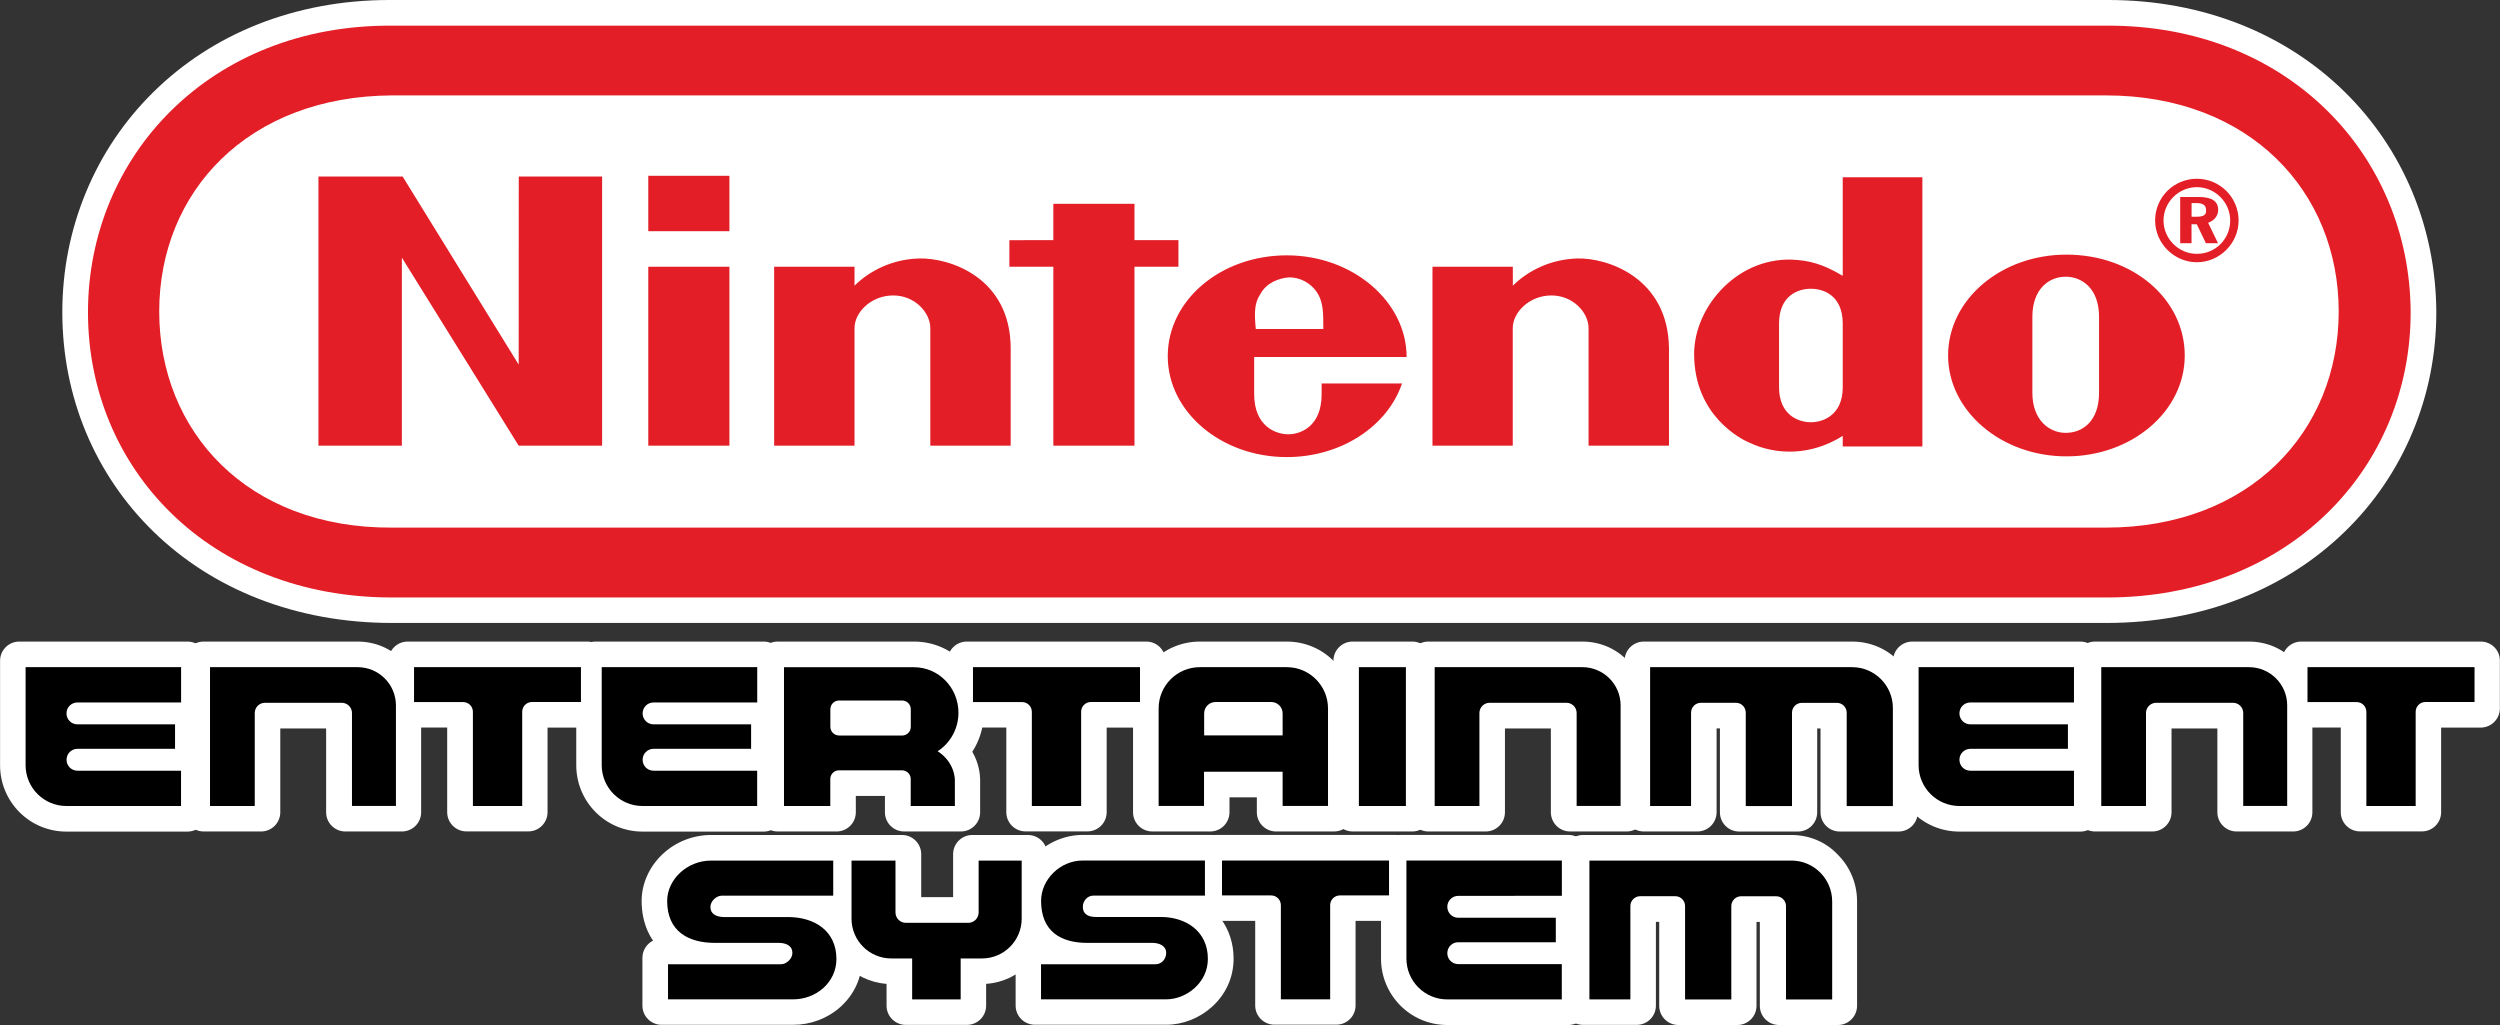 <?xml version="1.0" encoding="utf-8"?>
<!-- Generator: Adobe Illustrator 26.3.1, SVG Export Plug-In . SVG Version: 6.00 Build 0)  -->
<svg version="1.1" id="Layer_1" xmlns="http://www.w3.org/2000/svg" xmlns:xlink="http://www.w3.org/1999/xlink" x="0px" y="0px"
	 viewBox="0 0 3839 1574" style="enable-background:new 0 0 3839 1574;" xml:space="preserve">
<rect x="0" y="0" width="3839" height="1574" fill="#333333" stroke="none"/>
<style type="text/css">
	.st0{fill:#FFFFFF;}
	.st1{fill:#E31E26;}
</style>
<g>
	<g>
		<g>
			<path class="st0" d="M602,941.9c-71.3,0-138.7-12.2-200.3-36.4c-59.3-23.2-111.6-56.7-155.6-99.6
				c-87.4-85.1-135.6-201-135.6-326.4c0-62.3,11.9-122.5,35.3-179c23.2-55.9,56.8-105.7,99.8-148.2C289.4,109,341.4,75.1,400,51.7
				c61.3-24.5,128-36.9,198.4-36.9h2639c70.4,0,137.2,12.3,198.4,36.7c58.5,23.3,110.5,57.1,154.6,100.3
				c43,42.3,76.7,92.1,100.2,148.1c23.6,56.4,35.7,116.8,36,179.6c0,62.6-12,122.8-35.6,179.2c-23.3,55.6-57.2,105.2-100.5,147.4
				c-44.1,42.9-96.5,76.4-155.6,99.6c-61.6,24.1-128.9,36.4-199.8,36.4H602z"/>
			<path class="st0" d="M3237.3,29.5c68.6,0,133.5,12,193,35.6c56.8,22.6,107.1,55.3,149.7,97.1c41.6,41,74.2,89.2,96.9,143.3
				c22.8,54.6,34.6,113.2,34.9,174c0,60.7-11.6,118.9-34.5,173.4c-22.5,53.8-55.2,101.7-97.2,142.5c-42.7,41.6-93.3,73.9-150.6,96.4
				c-59.9,23.4-125.2,35.3-194.5,35.3H602c-69.5,0-135.1-11.9-195-35.3c-57.3-22.4-108-54.8-150.6-96.4
				c-84.6-82.3-131.1-194.5-131.1-315.9c0-60.5,11.5-118.7,34.2-173.4c22.4-54.1,54.9-102.3,96.5-143.4
				c42.4-41.8,92.8-74.6,149.6-97.4c59.4-23.7,124.3-35.8,192.9-35.8c0.9,0,1.7,0,2.5,0h2634C3235.6,29.5,3236.4,29.5,3237.3,29.5
				 M3237.3,0h-2.5h-2634h-2.5c-72.3,0-140.8,12.8-203.8,37.9c-60.4,24.2-114,59.1-159.3,103.8c-44.4,43.9-79.1,95.4-103,153.1
				C108,353.1,95.7,415.3,95.7,479.5c0,129.4,49.8,249.1,140.1,337c45.4,44.2,99.4,78.8,160.5,102.7
				c63.4,24.8,132.6,37.4,205.7,37.4h2632.9c72.8,0,141.9-12.6,205.2-37.4c60.9-23.9,114.9-58.4,160.5-102.7
				c44.8-43.5,79.7-94.7,103.8-152.2c24.4-58.1,36.8-120.3,36.8-184.8c0,0,0-0.1,0-0.1c-0.3-64.7-12.8-127-37.1-185.2
				c-24.2-57.8-59-109.2-103.4-152.9c-45.4-44.6-99.1-79.4-159.4-103.5C3378.2,12.7,3309.6,0,3237.3,0L3237.3,0z"/>
		</g>
		<g>
			<path class="st0" d="M1388.5,1262.2c-8.2,0-14.8-6.6-14.8-14.8v-39.9h-74.2v39.9c0,8.2-6.6,14.8-14.8,14.8h-90.6
				c-8.2,0-14.8-6.6-14.8-14.8v-232.7c0-8.2,6.6-14.8,14.8-14.8h209.4c24.9,0,48.3,10,65.8,28c17.3,17.8,26.9,41.5,26.9,66.6
				c0,16-4.1,32-11.9,46.1c-2.5,4.7-5.5,9.1-8.9,13.3c13,17.5,14.9,35.2,15.1,42.9c0,0.1,0,0.6,0,0.6v49.9c0,8.2-6.6,14.8-14.8,14.8
				H1388.5z M1373.9,1104.8v-4.5h-74.2v4.5H1373.9z"/>
			<path class="st0" d="M1403.6,1014.7c20.9,0,40.5,8.4,55.1,23.5c14.7,15.1,22.7,35.1,22.7,56.3c0,13.7-3.5,27.2-10,39
				c-4.1,7.6-9.6,14.4-15.9,20.2c17.4,16.4,20.1,35.3,20.3,43.5v0.1v0.1v40.2v9.7h-9.7h-67.8h-9.7v-9.7v-40.2v-1.3
				c0-1.9-1.6-3.4-3.4-3.4h-96.9c-1.9,0-3.4,1.6-3.4,3.4v41.5v9.7h-9.7h-71.1h-9.7v-9.7v-135.1v-78.1v-9.7h9.7h184.5H1403.6
				 M1288.4,1119.6h96.9c1.9,0,3.4-1.6,3.4-3.4V1089c0-1.9-1.6-3.4-3.4-3.4h-96.9c-1.9,0-3.4,1.6-3.4,3.4v27.2
				C1284.9,1118,1286.5,1119.6,1288.4,1119.6 M1403.6,985.2h-15.2h-184.5h-9.7c-16.3,0-29.5,13.2-29.5,29.5v9.7v78.1v135.1v9.7
				c0,16.3,13.2,29.5,29.5,29.5h9.7h71.1h9.7c16.3,0,29.5-13.2,29.5-29.5v-9.7v-15.4h44.7v15.4v9.7c0,16.3,13.2,29.5,29.5,29.5h9.7
				h67.8h9.7c16.3,0,29.5-13.2,29.5-29.5v-9.7v-40.2v-0.1v-0.1c0-0.2,0-0.5,0-0.7c-0.2-7.9-1.9-24.5-12-42.1c1.4-2.2,2.7-4.4,4-6.7
				c8.9-16.3,13.7-34.7,13.7-53.2c0-29-11-56.3-31.1-76.9C1459.6,996.7,1432.5,985.2,1403.6,985.2L1403.6,985.2z"/>
		</g>
		<g>
			<path class="st0" d="M1959.7,1262.2c-8.2,0-14.8-6.6-14.8-14.8v-37.7h-71.6v37.7c0,8.2-6.6,14.8-14.8,14.8h-89.2
				c-8.2,0-14.8-6.6-14.8-14.8v-159.6c0-48.4,39.4-87.8,87.8-87.8h133.5c23.5,0,45.7,9.2,62.3,25.9c16.5,16.6,25.6,38.6,25.5,62
				l0,159.5c0,8.2-6.6,14.8-14.8,14.8H1959.7z M1945.2,1104.7v-2.3h-71.6v2.3H1945.2z"/>
			<path class="st0" d="M1975.9,1014.7c40.4,0,73.2,32.8,73,73.1v17v132.8v9.7h-9.7h-69.7h-9.7v-9.7v-42.7h-101.1v42.7v9.7h-9.7
				h-69.7h-9.7v-9.7v-132.8v-17c0-40.3,32.8-73.1,73.1-73.1h16.1h37.8h25.6h37.8H1975.9 M1858.8,1119.5H1960v-24
				c0-4.3-3.5-7.8-7.8-7.8h-29.9h-25.7h-29.9c-4.3,0-7.8,3.5-7.8,7.8V1119.5 M1975.9,985.2h-16.1H1922h-25.6h-37.8h-16.1
				c-56.6,0-102.6,46-102.6,102.6v17v132.8v9.7c0,16.3,13.2,29.5,29.5,29.5h9.7h69.7h9.7c16.3,0,29.5-13.2,29.5-29.5v-9.7v-13.2h42
				v13.2v9.7c0,16.3,13.2,29.5,29.5,29.5h9.7h69.7h9.7c16.3,0,29.5-13.2,29.5-29.5v-9.7v-132.8v-17c0.1-27.3-10.5-53-29.8-72.4
				C2029.2,995.9,2003.4,985.2,1975.9,985.2L1975.9,985.2z"/>
		</g>
		<g>
			<path class="st0" d="M2077,1262.2c-8.2,0-14.8-6.6-14.8-14.8v-232.7c0-8.2,6.6-14.8,14.8-14.8h91.7c8.2,0,14.8,6.6,14.8,14.8
				v232.7c0,8.2-6.6,14.8-14.8,14.8H2077z"/>
			<path class="st0" d="M2168.7,1014.7v9.7v213.2v9.7h-9.7h-72.2h-9.7v-9.7v-213.2v-9.7h9.7h72.2H2168.7 M2168.7,985.2h-9.7h-72.2
				h-9.7c-16.3,0-29.5,13.2-29.5,29.5v9.7v213.2v9.7c0,16.3,13.2,29.5,29.5,29.5h9.7h72.2h9.7c16.3,0,29.5-13.2,29.5-29.5v-9.7
				v-213.2v-9.7C2198.2,998.4,2185,985.2,2168.7,985.2L2168.7,985.2z"/>
		</g>
		<g>
			<path class="st0" d="M2411.2,1262.2c-8.2,0-14.8-6.6-14.8-14.8v-143.6h-100v143.6c0,8.2-6.6,14.8-14.8,14.8h-88.2
				c-8.2,0-14.8-6.6-14.8-14.8v-232.7c0-8.2,6.6-14.8,14.8-14.8h236.5c22.2,0,43.1,8.7,58.9,24.5c15.7,15.7,24.3,36.6,24.2,58.7
				v164.3c0,8.2-6.6,14.8-14.8,14.8H2411.2z"/>
			<path class="st0" d="M2429.9,1014.7c37.7,0,68.4,30.7,68.3,68.3v12.3v25.8v17.1v99.3v9.7h-9.7H2421h-9.7v-9.7v-99.2v-43.5
				c0-3.2-2.6-5.8-5.8-5.8h-118c-3.2,0-5.8,2.6-5.8,5.8v142.8v9.7h-9.7h-68.7h-9.7v-9.7v-213.2v-9.7h9.7H2429.9 M2429.9,985.2
				h-226.8h-9.7c-16.3,0-29.5,13.2-29.5,29.5v9.7v213.2v9.7c0,16.3,13.2,29.5,29.5,29.5h9.7h68.7h9.7c16.3,0,29.5-13.2,29.5-29.5
				v-9.7v-119h70.5v19.8v99.2v9.7c0,16.3,13.2,29.5,29.5,29.5h9.7h67.5h9.7c16.3,0,29.5-13.2,29.5-29.5v-9.7v-99.3v-17.1v-25.8
				v-12.3c0.1-26-10.1-50.6-28.5-69.1C2480.7,995.4,2456.1,985.2,2429.9,985.2L2429.9,985.2z"/>
		</g>
		<g>
			<path class="st0" d="M2825.4,1262.2c-8.2,0-14.8-6.6-14.8-14.8v-143.7H2776v143.7c0,8.2-6.6,14.8-14.8,14.8h-90.5
				c-8.2,0-14.8-6.6-14.8-14.8v-143.7h-34.7v143.7c0,8.2-6.6,14.8-14.8,14.8h-82.4c-8.2,0-14.8-6.6-14.8-14.8v-232.7
				c0-8.2,6.6-14.8,14.8-14.8h319.9c23.4,0,45.4,9.2,61.8,25.8c16.3,16.5,25.1,38.2,24.8,61.3v160.3c0,8.2-6.6,14.8-14.8,14.8
				H2825.4z"/>
			<path class="st0" d="M2844.1,1014.7c39.9,0,72.4,32.4,71.9,72.3v150.6v9.7h-9.7h-67.5h-3.4h-9.7v-9.7v-133.3v-10.1
				c0-2.9-2.4-5.2-5.2-5.2h-53.8c-2.9,0-5.2,2.4-5.2,5.2v10.1v133.3v9.7h-9.7h-71h-9.7v-9.7v-117.5v-26c0-2.9-2.4-5.2-5.2-5.2h-53.8
				c-2.9,0-5.2,2.4-5.2,5.2v10.1v133.3v9.7h-9.7h-62.9h-9.7v-9.7v-213.2v-9.7h9.7H2844.1 M2844.1,985.2h-310.2h-9.7
				c-16.3,0-29.5,13.2-29.5,29.5v9.7v213.2v9.7c0,16.3,13.2,29.5,29.5,29.5h9.7h62.9h9.7c16.3,0,29.5-13.2,29.5-29.5v-9.7v-119.1
				h5.1v1.7v117.5v9.7c0,16.3,13.2,29.5,29.5,29.5h9.7h71h9.7c16.3,0,29.5-13.2,29.5-29.5v-9.7v-119.1h5.1v119.1v9.7
				c0,16.3,13.2,29.5,29.5,29.5h9.7h3.4h67.5h9.7c16.3,0,29.5-13.2,29.5-29.5v-9.7v-150.5c0.3-27-10-52.5-29.1-71.8
				C2897.1,995.9,2871.5,985.2,2844.1,985.2L2844.1,985.2z"/>
		</g>
		<g>
			<path class="st0" d="M3434.7,1262.2c-8.2,0-14.8-6.6-14.8-14.8v-143.6H3320v143.6c0,8.2-6.6,14.8-14.8,14.8H3217
				c-8.2,0-14.8-6.6-14.8-14.8v-232.7c0-8.2,6.6-14.8,14.8-14.8h236.5c22.3,0,43.2,8.7,58.9,24.5c15.6,15.7,24.2,36.6,24.1,58.7
				v164.3c0,8.2-6.6,14.8-14.8,14.8H3434.7z"/>
			<path class="st0" d="M3453.5,1014.7c37.8,0,68.4,30.7,68.2,68.3v12.3v25.8v17.1v99.3v9.7h-9.7h-67.5h-9.7v-9.7v-99.2v-43.5
				c0-3.2-2.6-5.8-5.8-5.8h-117.9c-3.2,0-5.8,2.6-5.8,5.8v142.8v9.7h-9.7h-68.7h-9.7v-9.7v-213.2v-9.7h9.7H3453.5 M3453.5,985.2
				h-226.8h-9.7c-16.3,0-29.5,13.2-29.5,29.5v9.7v213.2v9.7c0,16.3,13.2,29.5,29.5,29.5h9.7h68.7h9.7c16.3,0,29.5-13.2,29.5-29.5
				v-9.7v-119h70.4v19.8v99.2v9.7c0,16.3,13.2,29.5,29.5,29.5h9.7h67.5h9.7c16.3,0,29.5-13.2,29.5-29.5v-9.7v-99.3v-17.1v-25.8
				v-12.2c0.1-26-10-50.6-28.4-69.1C3504.4,995.4,3479.8,985.2,3453.5,985.2L3453.5,985.2z"/>
		</g>
		<g>
			<path class="st0" d="M530.4,1262.2c-8.2,0-14.8-6.6-14.8-14.8v-143.6h-99.9v143.6c0,8.2-6.6,14.8-14.8,14.8h-88.2
				c-8.2,0-14.8-6.6-14.8-14.8v-232.7c0-8.2,6.6-14.8,14.8-14.8h236.5c22.3,0,43.2,8.7,58.9,24.5c15.6,15.7,24.2,36.6,24.1,58.7
				l0,164.3c0,8.2-6.6,14.8-14.8,14.8H530.4z"/>
			<path class="st0" d="M549.2,1014.7c37.8,0,68.4,30.7,68.2,68.3v12.3v25.8v17.1v99.3v9.7h-9.7h-67.5h-9.7v-9.7v-99.2v-43.5
				c0-3.2-2.6-5.8-5.8-5.8H406.7c-3.2,0-5.8,2.6-5.8,5.8v142.8v9.7h-9.7h-68.7h-9.7v-9.7v-213.2v-9.7h9.7H549.2 M549.2,985.2H322.5
				h-9.7c-16.3,0-29.5,13.2-29.5,29.5v9.7v213.2v9.7c0,16.3,13.2,29.5,29.5,29.5h9.7h68.7h9.7c16.3,0,29.5-13.2,29.5-29.5v-9.7v-119
				h70.4v19.8v99.2v9.7c0,16.3,13.2,29.5,29.5,29.5h9.7h67.5h9.7c16.3,0,29.5-13.2,29.5-29.5v-9.7v-99.3v-17.1v-25.8v-12.2
				c0.1-26-10-50.6-28.4-69.1C600.1,995.4,575.5,985.2,549.2,985.2L549.2,985.2z"/>
		</g>
		<g>
			<path class="st0" d="M102,1262.3c-23.4,0-45.3-9.1-61.7-25.5c-16.5-16.6-25.5-38.5-25.5-61.7v-160.3c0-8.2,6.6-14.8,14.8-14.8
				h258.3c8.2,0,14.8,6.6,14.8,14.8v73.7c0,6.2-3.9,11.6-9.4,13.7c0,0.1,0,0.2,0,0.3v57.1c0,0.2,0,0.3,0,0.5
				c5.4,2.2,9.3,7.5,9.3,13.7v73.6c0,8.2-6.6,14.8-14.8,14.8H102z"/>
			<path class="st0" d="M287.8,1014.7v9.7v54.2v9.8H278l-159-0.1c-3.9,0-7.1,3.2-7.1,7.1c0,3.9,3.2,7.1,7.1,7.1h149.8h9.7v9.7v37.6
				v9.7h-9.7H118.9c-3.9,0-7.1,3.2-7.1,7.1c0,3.9,3.2,7.1,7.1,7.1h159h9.7v9.7v54.2v9.7H278H102c-19.4,0-37.6-7.5-51.3-21.2
				c-13.6-13.7-21.2-31.9-21.2-51.3v-150.5v-9.7h9.7h62.8h175.9H287.8 M287.8,985.2h-9.7H102.1H39.3h-9.7
				c-16.3,0-29.5,13.2-29.5,29.5v9.7V1175c0,27.2,10.6,52.8,29.7,72.1c0,0,0.1,0.1,0.1,0.1c19.2,19.2,44.9,29.8,72.2,29.8h176h9.7
				c16.3,0,29.5-13.2,29.5-29.5v-9.7v-54.2v-9.7c0-8.5-3.6-16.1-9.3-21.5v-2.5v-37.6v-2.3c5.8-5.4,9.4-13.1,9.4-21.6v-9.8v-54.2
				v-9.7C317.3,998.4,304.1,985.2,287.8,985.2L287.8,985.2z"/>
		</g>
		<g>
			<path class="st0" d="M986.8,1262.3c-23.4,0-45.3-9.1-61.7-25.5c-16.5-16.6-25.5-38.5-25.5-61.7v-160.3c0-8.2,6.6-14.8,14.8-14.8
				h258.3c8.2,0,14.8,6.6,14.8,14.8v73.7c0,6.2-3.9,11.6-9.4,13.7c0,0.1,0,0.2,0,0.3v57.1c0,0.1,0,0.3,0,0.4
				c5.5,2.2,9.4,7.5,9.4,13.7v73.6c0,8.2-6.6,14.8-14.8,14.8H986.8z"/>
			<path class="st0" d="M1172.6,1014.7v9.7v54.2v9.8h-9.8l-159-0.1c-3.9,0-7.1,3.2-7.1,7.1c0,3.9,3.2,7.1,7.1,7.1h149.8h9.7v9.7
				v37.6v9.7h-9.7h-149.8c-3.9,0-7.1,3.2-7.1,7.1c0,3.9,3.2,7.1,7.1,7.1h159.1h9.7v9.7v54.2v9.7h-9.7h-176
				c-19.4,0-37.6-7.5-51.3-21.2c-13.6-13.7-21.2-31.9-21.2-51.3v-150.5v-9.7h9.7h62.8h175.9H1172.6 M1172.6,985.2h-9.7H986.9h-62.8
				h-9.7c-16.3,0-29.5,13.2-29.5,29.5v9.7V1175c0,27.2,10.6,52.8,29.7,72.1c0,0,0,0.1,0.1,0.1c19.2,19.2,44.9,29.8,72.2,29.8h176
				h9.7c16.3,0,29.5-13.2,29.5-29.5v-9.7v-54.2v-9.7c0-8.5-3.6-16.2-9.4-21.6v-2.4v-37.6v-2.3c5.8-5.4,9.4-13.1,9.4-21.6v-9.8v-54.2
				v-9.7C1202.1,998.4,1188.9,985.2,1172.6,985.2L1172.6,985.2z"/>
		</g>
		<g>
			<path class="st0" d="M3008.9,1262.3c-23.4,0-45.3-9.1-61.7-25.5c-16.5-16.6-25.5-38.5-25.5-61.7v-160.3c0-8.2,6.6-14.8,14.8-14.8
				h258.2c8.2,0,14.8,6.6,14.8,14.8v73.7c0,6.2-3.9,11.6-9.4,13.7c0,0.1,0,0.2,0,0.3v57.1c0,0.1,0,0.3,0,0.4
				c5.5,2.2,9.4,7.5,9.4,13.7v73.6c0,8.2-6.6,14.8-14.8,14.8H3008.9z"/>
			<path class="st0" d="M3194.6,1014.7v9.7v54.2v9.8h-9.8l-159-0.1c-3.9,0-7.1,3.2-7.1,7.1c0,3.9,3.2,7.1,7.1,7.1h149.8h9.7v9.7
				v37.6v9.7h-9.7h-149.8c-3.9,0-7.1,3.2-7.1,7.1c0,3.9,3.2,7.1,7.1,7.1h159.1h9.7v9.7v54.2v9.7h-9.7h-175.9
				c-19.4,0-37.6-7.5-51.3-21.2c-13.6-13.7-21.2-31.9-21.2-51.3v-150.5v-9.7h9.7h62.8h175.9H3194.6 M3194.6,985.2h-9.7H3009h-62.8
				h-9.7c-16.3,0-29.5,13.2-29.5,29.5v9.7V1175c0,27.2,10.6,52.8,29.7,72.1c0,0,0,0.1,0.1,0.1c19.2,19.2,44.9,29.8,72.2,29.8h175.9
				h9.7c16.3,0,29.5-13.2,29.5-29.5v-9.7v-54.2v-9.7c0-8.5-3.6-16.2-9.4-21.6v-2.4v-37.6v-2.3c5.8-5.4,9.4-13.1,9.4-21.6v-9.8v-54.2
				v-9.7C3224.1,998.4,3210.9,985.2,3194.6,985.2L3194.6,985.2z"/>
		</g>
		<g>
			<path class="st0" d="M3624,1262.2c-8.2,0-14.8-6.6-14.8-14.8v-144.8h-75.5c-8.2,0-14.8-6.6-14.8-14.8v-73.1
				c0-8.2,6.6-14.8,14.8-14.8h275.8c8.2,0,14.8,6.6,14.8,14.8v73.2c0,8.2-6.6,14.8-14.8,14.8h-75.5v144.7c0,8.2-6.6,14.8-14.8,14.8
				H3624z"/>
			<path class="st0" d="M3809.5,1014.7v9.8v53.6v9.7h-9.7h-75.4c-2.9,0-5.1,2.3-5.1,5.1v144.6v9.7h-9.7h-75.7h-9.7v-9.7v-144.7
				c0-2.9-2.3-5.1-5.1-5.1h-75.4h-9.7v-9.7v-53.6v-9.7h9.7h256.3H3809.5 M3809.5,985.2h-9.7h-256.3h-9.7
				c-16.3,0-29.5,13.2-29.5,29.5v9.7v53.6v9.7c0,16.3,13.2,29.5,29.5,29.5h9.7h51v120.3v9.7c0,16.3,13.2,29.5,29.5,29.5h9.7h75.7
				h9.7c16.3,0,29.5-13.2,29.5-29.5v-9.7v-120.2h51h9.7c16.3,0,29.5-13.2,29.5-29.5v-9.7v-53.6v-9.8
				C3839,998.4,3825.8,985.2,3809.5,985.2L3809.5,985.2z"/>
		</g>
		<g>
			<path class="st0" d="M1574.8,1262.2c-8.2,0-14.8-6.6-14.8-14.8v-144.8h-75.5c-8.2,0-14.8-6.6-14.8-14.8v-73.1
				c0-8.2,6.6-14.8,14.8-14.8h275.8c8.2,0,14.8,6.6,14.8,14.8v73.2c0,8.2-6.6,14.8-14.8,14.8h-75.5v144.7c0,8.2-6.6,14.8-14.8,14.8
				H1574.8z"/>
			<path class="st0" d="M1760.3,1014.7v9.8v53.6v9.7h-9.7h-75.4c-2.9,0-5.1,2.3-5.1,5.1v144.6v9.7h-9.7h-75.7h-9.7v-9.7v-144.7
				c0-2.9-2.3-5.1-5.1-5.1h-75.4h-9.7v-9.7v-53.6v-9.7h9.7h256.3H1760.3 M1760.3,985.2h-9.7h-256.3h-9.7
				c-16.3,0-29.5,13.2-29.5,29.5v9.7v53.6v9.7c0,16.3,13.2,29.5,29.5,29.5h9.7h51v120.3v9.7c0,16.3,13.2,29.5,29.5,29.5h9.7h75.7
				h9.7c16.3,0,29.5-13.2,29.5-29.5v-9.7v-120.2h51h9.7c16.3,0,29.5-13.2,29.5-29.5v-9.7v-53.6v-9.8
				C1789.8,998.4,1776.6,985.2,1760.3,985.2L1760.3,985.2z"/>
		</g>
		<g>
			<path class="st0" d="M716.3,1262.2c-8.2,0-14.8-6.6-14.8-14.8v-144.8H626c-8.2,0-14.8-6.6-14.8-14.8v-73.1
				c0-8.2,6.6-14.8,14.8-14.8h275.8c8.2,0,14.8,6.6,14.8,14.8v73.2c0,8.2-6.6,14.8-14.8,14.8h-75.5v144.7c0,8.2-6.6,14.8-14.8,14.8
				H716.3z"/>
			<path class="st0" d="M901.8,1014.7v9.8v53.6v9.7h-9.7h-75.4c-2.9,0-5.1,2.3-5.1,5.1v144.6v9.7h-9.7h-75.7h-9.7v-9.7v-144.7
				c0-2.9-2.3-5.1-5.1-5.1h-75.4H626v-9.7v-53.6v-9.7h9.7h256.3H901.8 M901.8,985.2h-9.7H635.8H626c-16.3,0-29.5,13.2-29.5,29.5v9.7
				v53.6v9.7c0,16.3,13.2,29.5,29.5,29.5h9.7h51v120.3v9.7c0,16.3,13.2,29.5,29.5,29.5h9.7h75.7h9.7c16.3,0,29.5-13.2,29.5-29.5
				v-9.7v-120.2h51h9.7c16.3,0,29.5-13.2,29.5-29.5v-9.7v-53.6v-9.8C931.3,998.4,918.1,985.2,901.8,985.2L901.8,985.2z"/>
		</g>
		<g>
			<path class="st0" d="M1589.2,1558.9c-8.2,0-14.8-6.6-14.8-14.8v-73.4c0-8.2,6.6-14.8,14.8-14.8h19.6c-1.8-1.2-3.5-2.5-5.1-3.8
				c-19.4-15.8-29.3-38.9-29.3-68.9c0-22.3,9.6-44.4,26.3-60.8c17-16.6,39.1-25.8,62.3-25.8h197.1c8.2,0,14.8,6.6,14.8,14.8v73.3
				c0,8.2-6.6,14.8-14.8,14.8h-18.8c2.4,1.6,4.7,3.2,6.9,5c20.5,16.4,31.3,39.8,31.3,67.7c0,24.1-10.1,46.4-28.3,62.9
				c-16.6,15.1-38.6,23.8-60.3,23.8H1589.2z"/>
			<path class="st0" d="M1860.1,1311.6v9.6v53.9v9.7h-9.7h-171.2c-4,0-6.5,4-6.5,7.8c0,1.9,0,5.4,10,5.4h100.1
				c21.7,0,41.6,6.4,56.2,18.1c16.8,13.5,25.8,32.9,25.8,56.1c0,19.8-8.3,38.2-23.4,51.9c-14,12.7-32.4,20-50.4,20h-192.1h-9.7v-9.7
				v-53.9v-9.7h9.7h175.9c4,0,6.5-4,6.5-7.8c0-5.3-11.1-5.4-11.2-5.4h-100.1c-23.9,0-43.1-5.6-56.9-16.8
				c-15.8-12.8-23.8-32.1-23.8-57.4c0-18.3,8-36.6,21.9-50.2c14.2-13.9,32.6-21.6,52-21.6h187.5H1860.1 M1860.1,1282.1h-9.6H1663
				c-27.1,0-52.9,10.7-72.7,30c-19.5,19.1-30.7,45.1-30.7,71.3c0,27,7.4,46.7,16.9,60.7c-10,4.7-16.9,14.9-16.9,26.7v9.7v53.9v9.7
				c0,16.3,13.2,29.5,29.5,29.5h9.7H1791c25.3,0,50.9-10.1,70.2-27.6c21.4-19.3,33.1-45.5,33.1-73.8c0-23.3-6.9-44.5-19.8-61.7
				c9-5.1,15.1-14.7,15.1-25.8v-9.7v-53.9v-9.6C1889.7,1295.3,1876.4,1282.1,1860.1,1282.1L1860.1,1282.1z"/>
		</g>
		<g>
			<path class="st0" d="M1016.1,1558.9c-8.2,0-14.8-6.6-14.8-14.8v-73.4c0-8.2,6.6-14.8,14.8-14.8h19.7c-1.7-1.1-3.3-2.3-4.8-3.5
				c-10.1-7.7-17.8-17.6-23.1-29.3c-5.2-11.8-7.9-25.2-7.9-39.8c0-22.5,10.1-44.8,27.6-61.2c17.5-16.3,40.4-25.3,64.5-25.3h197.2
				c8.2,0,14.8,6.6,14.8,14.8v73.3c0,8.2-6.6,14.8-14.8,14.8h-18.7c5.2,3.3,10,7.1,14.2,11.4c15.7,15.8,23.9,36.9,23.9,61.2
				c0,24.2-10,46.6-28.3,62.9c-17.1,15.3-39.4,23.7-62.7,23.7H1016.1z"/>
			<path class="st0" d="M1289.4,1311.7v9.6v53.9v9.7h-9.7h-171.2c-2.8,0-7.7,3.9-7.7,7.8c0,4.4,6.1,5.4,11.2,5.4h97.9
				c26.7,0,49.6,8.4,64.7,23.4c12.9,13,19.6,30.5,19.6,50.8c0,20-8.3,38.4-23.3,51.9c-14.4,12.8-33.1,19.9-52.9,19.9h-192.1h-9.7
				v-9.7v-53.9v-9.7h9.7h173.6c2.8,0,7.7-3.9,7.7-7.8c0-4.4-6.1-5.4-11.2-5.4H1098c-24.1,0-43.7-5.6-58-16.7
				c-8.1-6.2-14.4-14.2-18.6-23.6c-4.3-9.7-6.6-21.1-6.6-33.8c0-18.4,8.4-36.8,22.9-50.4c14.8-13.8,34.2-21.4,54.4-21.4h187.5
				H1289.4 M1289.4,1282.2h-9.7h-187.5c-27.9,0-54.4,10.4-74.6,29.3c-20.5,19.2-32.3,45.4-32.3,72c0,16.7,3.1,32.1,9.1,45.8
				c0,0,0,0.1,0,0.1c2.4,5.3,5.2,10.4,8.5,15c-9.7,4.8-16.4,14.9-16.4,26.5v9.7v53.9v9.7c0,16.3,13.2,29.5,29.5,29.5h9.7H1218
				c26.9,0,52.7-9.7,72.5-27.4c0,0,0,0,0.1-0.1c21.4-19.2,33.2-45.4,33.2-73.9c0-23.5-6.7-44.6-19.6-61.8
				c8.9-5.1,14.9-14.7,14.9-25.7v-9.7v-53.9v-9.6C1319,1295.4,1305.8,1282.2,1289.4,1282.2L1289.4,1282.2z"/>
		</g>
		<g>
			<path class="st0" d="M2732.3,1559.2c-8.2,0-14.8-6.6-14.8-14.8v-143.7h-34.7v143.7c0,8.2-6.6,14.8-14.8,14.8h-90.5
				c-8.2,0-14.8-6.6-14.8-14.8v-143.7h-34.7v143.6c0,8.2-6.6,14.8-14.8,14.8H2431c-8.2,0-14.8-6.6-14.8-14.8v-232.7
				c0-8.2,6.6-14.8,14.8-14.8h319.9c23.4,0,45.1,9.1,61.2,25.7c16.4,16.3,25.4,38.2,25.4,61.5v160.4c0,8.2-6.6,14.8-14.8,14.8
				H2732.3z"/>
			<path class="st0" d="M2750.9,1311.7c19.3,0,37.4,7.6,50.7,21.3c13.7,13.6,21.2,31.8,21.2,51.1v150.6v9.7h-9.7h-67.5h-3.4h-9.7
				v-9.7v-133.3v-10.1c0-2.9-2.4-5.2-5.2-5.2h-53.8c-2.9,0-5.2,2.4-5.2,5.2v10.1v133.3v9.7h-9.7h-71h-9.7v-9.7v-117.5v-26
				c0-2.9-2.4-5.2-5.2-5.2h-53.8c-2.9,0-5.2,2.4-5.2,5.2v10v133.3v9.7h-9.7h-62.9h-9.7v-9.7v-213.2v-9.7h9.7H2750.9 M2750.9,1282.2
				h-310.2h-9.7c-16.3,0-29.5,13.2-29.5,29.5v9.7v213.2v9.7c0,16.3,13.2,29.5,29.5,29.5h9.7h62.9h9.7c16.3,0,29.5-13.2,29.5-29.5
				v-9.7v-119h5.1v1.7v117.5v9.7c0,16.3,13.2,29.5,29.5,29.5h9.7h71h9.7c16.3,0,29.5-13.2,29.5-29.5v-9.7v-119.1h5.1v119.1v9.7
				c0,16.3,13.2,29.5,29.5,29.5h9.7h3.4h67.5h9.7c16.3,0,29.5-13.2,29.5-29.5v-9.7v-150.6c0-27.2-10.5-52.8-29.7-71.9
				C2803.7,1292.8,2778.2,1282.2,2750.9,1282.2L2750.9,1282.2z"/>
		</g>
		<g>
			<path class="st0" d="M1390.9,1559.1c-8.2,0-14.8-6.6-14.8-14.8v-48h-7.5c-47.2,0-85.6-38.4-85.6-85.6v-99.1
				c0-8.2,6.6-14.8,14.8-14.8h87.2c8.2,0,14.8,6.6,14.8,14.8v80.7h78.6v-80.7c0-8.2,6.6-14.8,14.8-14.8h85.4
				c8.2,0,14.8,6.6,14.8,14.8v99.1c0,47.2-38.4,85.6-85.6,85.6h-8.1v48c0,8.2-6.6,14.8-14.8,14.8H1390.9z"/>
			<path class="st0" d="M1578.5,1311.7v9.8v89.2c0,39-31.8,70.8-70.8,70.8h-22.8v53.1v9.7h-9.7h-74.5h-9.7v-9.7v-53.1h-22.3
				c-39,0-70.8-31.8-70.8-70.8v-11.2v-78.1v-9.7h9.7h66.3h1.5h9.7v9.7v79.6c0,3.4,2.8,6.2,6.2,6.2h95.7c3.4,0,6.2-2.8,6.2-6.2v-79.6
				v-9.7h9.7h0.4h64.1h1.6H1578.5 M1578.5,1282.2h-9.6h-1.6h-64.1h-0.4h-9.7c-16.3,0-29.5,13.2-29.5,29.5v9.7v56.2h-49v-56.2v-9.7
				c0-16.3-13.2-29.5-29.5-29.5h-9.7h-1.5h-66.3h-9.7c-16.3,0-29.5,13.2-29.5,29.5v9.7v78.1v11.2c0,52.9,41.1,96.3,93,100.1v23.8
				v9.7c0,16.3,13.2,29.5,29.5,29.5h9.7h74.5h9.7c16.3,0,29.5-13.2,29.5-29.5v-9.7v-23.8c52.2-3.5,93.6-47,93.6-100.1v-89.2v-9.8
				C1608.1,1295.4,1594.8,1282.2,1578.5,1282.2L1578.5,1282.2z"/>
		</g>
		<g>
			<path class="st0" d="M2222.6,1559.2c-23.4,0-45.3-9.1-61.7-25.5c-16.5-16.6-25.5-38.5-25.5-61.7v-160.4c0-8.2,6.6-14.8,14.8-14.8
				h258.3c8.2,0,14.8,6.6,14.8,14.8v73.8c0,6.2-3.9,11.6-9.4,13.7c0,0.1,0,0.2,0,0.3v57.1c0,0.2,0,0.3,0,0.5
				c5.4,2.2,9.3,7.5,9.3,13.7v73.6c0,8.2-6.6,14.8-14.8,14.8H2222.6z"/>
			<path class="st0" d="M2408.4,1311.6v9.8v54.2v9.8h-9.8l-159-0.1c-3.9,0-7.1,3.2-7.1,7.1c0,3.9,3.2,7.1,7.1,7.1h149.8h9.7v9.7
				v37.6v9.7h-9.7h-149.8c-3.9,0-7.1,3.2-7.1,7.1c0,3.9,3.2,7.1,7.1,7.1h159h9.7v9.7v54.2v9.7h-9.7h-175.9
				c-19.4,0-37.6-7.5-51.3-21.2c-13.6-13.7-21.2-31.9-21.2-51.3v-150.6v-9.7h9.7h62.8h175.9H2408.4L2408.4,1311.6 M2408.4,1282.1
				L2408.4,1282.1h-9.8h-175.9h-62.8h-9.7c-16.3,0-29.5,13.2-29.5,29.5v9.7V1472c0,27.2,10.6,52.8,29.7,72.1c0,0,0,0.1,0.1,0.1
				c19.2,19.2,44.9,29.8,72.2,29.8h175.9h9.7c16.3,0,29.5-13.2,29.5-29.5v-9.7v-54.2v-9.7c0-8.5-3.6-16.1-9.3-21.5v-2.5v-37.6v-2.3
				c5.8-5.4,9.4-13.1,9.4-21.6v-9.8v-54.2v-9.8C2437.9,1295.3,2424.7,1282.1,2408.4,1282.1L2408.4,1282.1z"/>
		</g>
		<g>
			<path class="st0" d="M1957,1558.9c-8.2,0-14.8-6.6-14.8-14.8v-144.7h-75.5c-8.2,0-14.8-6.6-14.8-14.8v-73.1
				c0-8.2,6.6-14.8,14.8-14.8h275.8c8.2,0,14.8,6.6,14.8,14.8v73.1c0,8.2-6.6,14.8-14.8,14.8H2067v144.7c0,8.2-6.6,14.8-14.8,14.8
				H1957z"/>
			<path class="st0" d="M2142.5,1311.6v9.7v53.6v9.7h-9.7h-75.4c-2.9,0-5.1,2.3-5.1,5.1v144.6v9.7h-9.7h-75.7h-9.7v-9.7v-144.6
				c0-2.9-2.3-5.1-5.1-5.1h-75.4h-9.7v-9.7v-53.6v-9.7h9.7h256.3H2142.5 M2142.5,1282.1h-9.7h-256.3h-9.7
				c-16.3,0-29.5,13.2-29.5,29.5v9.7v53.6v9.7c0,16.3,13.2,29.5,29.5,29.5h9.7h51v120.2v9.7c0,16.3,13.2,29.5,29.5,29.5h9.7h75.7
				h9.7c16.3,0,29.5-13.2,29.5-29.5v-9.7v-120.2h51h9.7c16.3,0,29.5-13.2,29.5-29.5v-9.7v-53.6v-9.7
				C2172.1,1295.3,2158.8,1282.1,2142.5,1282.1L2142.5,1282.1z"/>
		</g>
	</g>
	<g>
		<g>
			<g>
				<path class="st0" d="M602,922.3c-68.8,0-133.8-11.8-193.2-35.1C352.1,865,302,833,259.8,791.9
					c-83.7-81.4-129.7-192.4-129.7-312.4c0-119.7,45.9-231,129.3-313.3c41.9-41.5,91.8-73.8,147.9-96.3
					c58.8-23.5,123.1-35.4,191-35.4c0.8,0,1.7,0,2.5,0h2634.1c0.8,0,1.6,0,2.5,0c67.9,0,132.2,11.9,191,35.3
					c56.2,22.4,106,54.7,148.1,96.1c83.5,82.1,129.8,193.5,130.3,313.7c0,119.9-46.2,230.9-130.2,312.4
					c-42.2,41.1-92.4,73.2-149.1,95.3c-59.3,23.2-124.1,35.1-192.7,35.1L602,922.3L602,922.3z"/>
				<path class="st0" d="M3237.3,39.3c276.9,0,463.4,199.9,464.4,440.2c0,239.9-187.5,437.9-466.9,437.9H602
					c-280.7,0-466.9-198-466.9-437.9c0-239.2,186.4-440.2,463.4-440.2c0.8,0,1.7,0,2.5,0H3235C3235.7,39.4,3236.5,39.3,3237.3,39.3
					 M3237.3,29.5L3237.3,29.5c-0.9,0-1.7,0-2.5,0h-2634c-0.8,0-1.6,0-2.5,0c-68.6,0-133.5,12.1-192.9,35.8
					c-56.8,22.7-107.1,55.5-149.6,97.4c-41.6,41.1-74,89.3-96.5,143.4c-22.6,54.6-34.2,112.9-34.2,173.4
					c0,121.4,46.6,233.5,131.2,315.9c42.6,41.6,93.3,73.9,150.6,96.4c59.9,23.4,125.4,35.3,195,35.3h2632.9
					c69.2,0,134.6-11.9,194.5-35.3c57.3-22.4,107.9-54.8,150.6-96.4c41.9-40.8,74.6-88.7,97.2-142.5
					c22.8-54.4,34.5-112.7,34.5-173.4c-0.3-60.8-12-119.3-34.9-174c-22.6-54.1-55.2-102.3-96.9-143.3
					c-42.5-41.7-92.8-74.4-149.7-97.1C3370.8,41.6,3305.9,29.5,3237.3,29.5L3237.3,29.5z"/>
			</g>
			<g>
				<path class="st0" d="M1393.5,1242.6v-46.4c0-4.6-3.7-8.4-8.4-8.4h-96.9c-4.6,0-8.4,3.7-8.4,8.4v46.4H1199v-222.9h204.5
					c40.4,0,73.2,33.6,73.2,74.8c0,23.3-10.5,45-28.5,59.2c19.9,16,22.6,35.5,22.9,43.7v45.3L1393.5,1242.6L1393.5,1242.6z
					 M1288.4,1080.6c-4.6,0-8.4,3.7-8.4,8.4v27.2c0,4.6,3.7,8.4,8.4,8.4h96.9c4.6,0,8.4-3.7,8.4-8.4V1089c0-4.6-3.7-8.4-8.4-8.4
					H1288.4z"/>
				<path class="st0" d="M1403.6,1024.5c37.7,0,68.2,31.3,68.2,69.9c0,24.8-12.8,46.8-31.9,59.1c21.6,14.4,26.1,33.5,26.4,43.9v40.2
					h-67.8v-40.2v-1.3c0-7.3-5.9-13.3-13.3-13.3h-96.9c-7.3,0-13.3,5.9-13.3,13.3v41.5h-71.1v-135.1v-78.1h184.5L1403.6,1024.5
					 M1288.4,1129.4h96.9c7.3,0,13.3-5.9,13.3-13.3V1089c0-7.3-5.9-13.3-13.3-13.3h-96.9c-7.3,0-13.3,5.9-13.3,13.3v27.2
					C1275.1,1123.4,1281.1,1129.4,1288.4,1129.4 M1403.6,1014.7h-15.2h-184.5h-9.7v9.7v78.1v135.1v9.7h9.7h71.1h9.7v-9.7v-41.5
					c0-1.9,1.6-3.4,3.4-3.4h96.9c1.9,0,3.4,1.6,3.4,3.4v1.3v40.2v9.7h9.7h67.8h9.7v-9.7v-40.2v-0.1v-0.1
					c-0.2-8.2-2.9-27.1-20.3-43.5c6.3-5.8,11.7-12.6,15.9-20.2c6.5-11.8,10-25.3,10-39c0-21.3-8.1-41.3-22.7-56.3
					C1444,1023.1,1424.4,1014.7,1403.6,1014.7L1403.6,1014.7z M1288.4,1119.6c-1.9,0-3.4-1.6-3.4-3.4V1089c0-1.9,1.6-3.4,3.4-3.4
					h96.9c1.9,0,3.4,1.6,3.4,3.4v27.2c0,1.9-1.6,3.4-3.4,3.4H1288.4L1288.4,1119.6z"/>
			</g>
			<g>
				<path class="st0" d="M1964.6,1242.6v-52.5h-111v52.5h-79.6v-154.8c0-37.6,30.6-68.1,68.1-68.1h133.6c37.6,0,68.1,30.6,68.1,68.1
					v154.8H1964.6z M1964.7,1124.4v-28.8c0-7-5.7-12.6-12.6-12.6h-85.5c-7,0-12.6,5.7-12.6,12.6v28.8H1964.7z"/>
				<path class="st0" d="M1975.9,1024.5c35,0,63.3,28.4,63.3,63.3v17v132.8h-69.7v-52.5h-120.7v52.5h-69.7v-132.8v-17
					c0-35,28.4-63.3,63.3-63.3h16.1h37.8h25.7h37.8L1975.9,1024.5 M1849.1,1129.3h120.5v-33.8c0-9.7-7.8-17.5-17.5-17.5h-29.9h-25.7
					h-29.9c-9.7,0-17.5,7.8-17.5,17.5L1849.1,1129.3 M1975.9,1014.7h-16.1H1922h-25.6h-37.8h-16.1c-40.3,0-73.1,32.8-73.1,73.1v17
					v132.8v9.7h9.7h69.7h9.7v-9.7v-42.7h101.1v42.7v9.7h9.7h69.7h9.7v-9.7v-132.8v-17C2049.1,1047.5,2016.3,1014.7,1975.9,1014.7
					L1975.9,1014.7z M1858.8,1119.5v-24c0-4.2,3.4-7.8,7.8-7.8h29.9h25.7h29.9c4.2,0,7.8,3.4,7.8,7.8v24H1858.8L1858.8,1119.5z"/>
			</g>
			<g>
				<rect x="2081.8" y="1019.7" class="st0" width="82" height="222.9"/>
				<path class="st0" d="M2158.9,1024.5v213.2h-72.2v-213.2H2158.9 M2168.7,1014.7h-9.7h-72.2h-9.7v9.7v213.2v9.7h9.7h72.2h9.7v-9.7
					v-213.2V1014.7L2168.7,1014.7z"/>
			</g>
			<g>
				<path class="st0" d="M2416.1,1242.6v-147.7c0-5.9-4.8-10.7-10.7-10.7h-117.9c-5.9,0-10.7,4.8-10.7,10.7v147.7h-78.6v-222.9
					h231.7c35.1,0,63.5,28.5,63.5,63.5v159.4H2416.1z"/>
				<path class="st0" d="M2429.9,1024.5c32.4,0,58.6,26.3,58.6,58.6v12.3v25.8v17.1v99.3H2421v-99.3v-43.4c0-8.7-7-15.7-15.7-15.7
					h-117.9c-8.7,0-15.7,7-15.7,15.7v142.8h-68.7v-213.2H2429.9 M2429.9,1014.7h-226.8h-9.7v9.7v213.2v9.7h9.7h68.7h9.7v-9.7v-142.8
					c0-3.2,2.7-5.8,5.8-5.8h118c3.2,0,5.8,2.7,5.8,5.8v43.5v99.2v9.7h9.7h67.5h9.7v-9.7v-99.3v-17.1v-25.8v-12.3
					C2498.4,1045.5,2467.6,1014.7,2429.9,1014.7L2429.9,1014.7z"/>
			</g>
			<g>
				<path class="st0" d="M2830.7,1242.6v-148.3c0-5.6-4.5-10.1-10.1-10.1h-53.8c-5.6,0-10.1,4.5-10.1,10.1v148.3h-80.8v-148.3
					c0-5.6-4.5-10.1-10.1-10.1h-53.8c-5.6,0-10.1,4.5-10.1,10.1v148.3h-72.7v-222.9h315.1c37.1,0,67.3,30.2,67.3,67.3v155.6H2830.7z
					"/>
				<path class="st0" d="M2844.1,1024.5c34.5,0,62.5,28,62.5,62.5v150.6H2839h-3.4v-133.3v-10.1c0-8.3-6.7-15.1-15.1-15.1h-53.8
					c-8.3,0-15.1,6.7-15.1,15.1v10.1v133.3h-71v-117.5v-26c0-8.3-6.7-15.1-15.1-15.1h-53.8c-8.3,0-15.1,6.7-15.1,15.1v10.1v133.3
					h-62.9v-213.2H2844.1 M2844.1,1014.7h-310.2h-9.7v9.7v213.2v9.7h9.7h62.9h9.7v-9.7v-133.3v-10.1c0-2.9,2.4-5.2,5.2-5.2h53.8
					c2.9,0,5.2,2.4,5.2,5.2v26v117.5v9.7h9.7h71h9.7v-9.7v-133.3v-10.1c0-2.9,2.4-5.2,5.2-5.2h53.8c2.9,0,5.2,2.4,5.2,5.2v10.1
					v133.3v9.7h9.7h3.4h67.5h9.7v-9.7V1087C2916.4,1047.1,2883.9,1014.7,2844.1,1014.7L2844.1,1014.7z"/>
			</g>
			<g>
				<path class="st0" d="M3439.7,1242.6v-147.7c0-5.9-4.8-10.7-10.7-10.7h-117.9c-5.9,0-10.7,4.8-10.7,10.7v147.7h-78.6v-222.9
					h231.7c35.1,0,63.5,28.5,63.5,63.5v159.4H3439.7z"/>
				<path class="st0" d="M3453.5,1024.5c32.4,0,58.6,26.3,58.6,58.6v12.3v25.8v17.1v99.3h-67.5v-99.3v-43.4c0-8.7-7-15.7-15.7-15.7
					h-117.9c-8.7,0-15.7,7-15.7,15.7v142.8h-68.7v-213.2H3453.5 M3453.5,1014.7h-226.8h-9.7v9.7v213.2v9.7h9.7h68.7h9.7v-9.7v-142.8
					c0-3.2,2.7-5.8,5.8-5.8h117.9c3.2,0,5.8,2.7,5.8,5.8v43.5v99.2v9.7h9.7h67.5h9.7v-9.7v-99.3v-17.1v-25.8v-12.3
					C3522,1045.5,3491.3,1014.7,3453.5,1014.7L3453.5,1014.7z"/>
			</g>
			<g>
				<path class="st0" d="M535.4,1242.6v-147.7c0-5.9-4.8-10.7-10.7-10.7H406.8c-5.9,0-10.7,4.8-10.7,10.7v147.7h-78.6v-222.9h231.7
					c35.1,0,63.5,28.5,63.5,63.5v159.4H535.4z"/>
				<path class="st0" d="M549.2,1024.5c32.4,0,58.6,26.3,58.6,58.6v12.3v25.8v17.1v99.3h-67.5v-99.3v-43.4c0-8.7-7-15.7-15.7-15.7
					H406.8c-8.7,0-15.7,7-15.7,15.7v142.8h-68.7v-213.2H549.2 M549.2,1014.7H322.5h-9.7v9.7v213.2v9.7h9.7h68.7h9.7v-9.7v-142.8
					c0-3.2,2.7-5.8,5.8-5.8h117.9c3.2,0,5.8,2.7,5.8,5.8v43.5v99.2v9.7h9.7h67.5h9.7v-9.7v-99.3v-17.1v-25.8v-12.3
					C617.6,1045.5,587,1014.7,549.2,1014.7L549.2,1014.7z"/>
			</g>
			<g>
				<path class="st0" d="M102,1242.7c-37.2,0-67.5-30.3-67.5-67.5v-155.5H283v64l-163.9-0.1c-6.6,0-11.9,5.3-11.9,11.9
					c0,6.6,5.3,11.9,11.9,11.9h154.7v47.5H118.9c-6.6,0-11.9,5.3-11.9,11.9c0,6.6,5.3,11.9,11.9,11.9h163.9v64L102,1242.7
					L102,1242.7z"/>
				<path class="st0" d="M278.1,1024.5v54.2l-159-0.1c-9.4,0-16.8,7.5-16.8,16.8c0,9.4,7.5,16.8,16.8,16.8h149.8v37.6H118.9
					c-9.4,0-16.8,7.5-16.8,16.8c0,9.4,7.5,16.8,16.8,16.8h159v54.2H102c-34.7,0-62.7-28.1-62.7-62.7v-150.5h62.8L278.1,1024.5
					 M287.8,1014.7h-9.7h-176H39.3h-9.7v9.7V1175c0,19.4,7.6,37.6,21.2,51.3c13.7,13.7,31.9,21.2,51.3,21.2h176h9.7v-9.7v-54.2v-9.7
					H278h-159c-3.8,0-7.1-3.2-7.1-7.1c0-3.8,3.2-7.1,7.1-7.1h149.8h9.7v-9.7v-37.6v-9.7h-9.7H118.9c-3.8,0-7.1-3.2-7.1-7.1
					c0-3.8,3.2-7.1,7.1-7.1l159,0.1h9.8v-9.8v-54.2V1014.7L287.8,1014.7z"/>
			</g>
			<g>
				<path class="st0" d="M986.8,1242.7c-37.2,0-67.5-30.3-67.5-67.5v-155.5h248.5v64l-163.9-0.1c-6.6,0-11.9,5.3-11.9,11.9
					c0,6.6,5.3,11.9,11.9,11.9h154.7v47.5h-154.8c-6.6,0-11.9,5.3-11.9,11.9c0,6.6,5.3,11.9,11.9,11.9h163.9v64L986.8,1242.7
					L986.8,1242.7z"/>
				<path class="st0" d="M1162.8,1024.5v54.2l-159-0.1c-9.4,0-16.8,7.5-16.8,16.8c0,9.4,7.5,16.8,16.8,16.8h149.8v37.6h-149.9
					c-9.4,0-16.8,7.5-16.8,16.8c0,9.4,7.5,16.8,16.8,16.8h159.1v54.2h-176c-34.7,0-62.7-28.1-62.7-62.7v-150.5h62.8L1162.8,1024.5
					 M1172.6,1014.7h-9.7h-176h-62.8h-9.7v9.7V1175c0,19.4,7.6,37.6,21.2,51.3c13.7,13.7,31.9,21.2,51.3,21.2h176h9.7v-9.7v-54.2
					v-9.7h-9.7h-159.1c-3.8,0-7.1-3.2-7.1-7.1c0-3.8,3.2-7.1,7.1-7.1h149.8h9.7v-9.7v-37.6v-9.7h-9.7h-149.8c-3.8,0-7.1-3.2-7.1-7.1
					c0-3.8,3.2-7.1,7.1-7.1l159,0.1h9.8v-9.8v-54.2V1014.7L1172.6,1014.7z"/>
			</g>
			<g>
				<path class="st0" d="M3008.8,1242.7c-37.2,0-67.5-30.3-67.5-67.5v-155.5h248.5v64l-163.9-0.1c-6.6,0-11.9,5.3-11.9,11.9
					c0,6.6,5.3,11.9,11.9,11.9h154.7v47.5h-154.8c-6.6,0-11.9,5.3-11.9,11.9c0,6.6,5.3,11.9,11.9,11.9h163.9v64L3008.8,1242.7
					L3008.8,1242.7z"/>
				<path class="st0" d="M3184.8,1024.5v54.2l-159-0.1c-9.4,0-16.8,7.5-16.8,16.8c0,9.4,7.5,16.8,16.8,16.8h149.8v37.6h-149.9
					c-9.4,0-16.8,7.5-16.8,16.8c0,9.4,7.5,16.8,16.8,16.8h159v54.2h-175.9c-34.7,0-62.7-28.1-62.7-62.7v-150.5h62.8L3184.8,1024.5
					 M3194.6,1014.7h-9.7H3009h-62.8h-9.7v9.7V1175c0,19.4,7.6,37.6,21.2,51.3c13.7,13.7,31.9,21.2,51.3,21.2h175.9h9.7v-9.7v-54.2
					v-9.7h-9.7h-159.1c-3.8,0-7.1-3.2-7.1-7.1c0-3.8,3.2-7.1,7.1-7.1h149.8h9.7v-9.7v-37.6v-9.7h-9.7h-149.8c-3.8,0-7.1-3.2-7.1-7.1
					c0-3.8,3.2-7.1,7.1-7.1l159,0.1h9.8v-9.8v-54.2V1014.7L3194.6,1014.7z"/>
			</g>
			<g>
				<path class="st0" d="M3628.8,1242.6V1093c0-5.5-4.5-10-10-10h-80.2v-63.4h266v63.4h-80.2c-5.5,0-10,4.5-10,10v149.6H3628.8z"/>
				<path class="st0" d="M3799.7,1024.5v53.6h-75.4c-8.3,0-15,6.7-15,15v144.6h-75.7V1093c0-8.3-6.7-15-15-15h-75.4v-53.6H3799.7
					 M3809.5,1014.7h-9.7h-256.3h-9.7v9.7v53.6v9.7h9.7h75.4c2.9,0,5.1,2.3,5.1,5.1v144.7v9.7h9.7h75.7h9.7v-9.7V1093
					c0-2.9,2.3-5.1,5.1-5.1h75.4h9.7v-9.7v-53.6L3809.5,1014.7L3809.5,1014.7z"/>
			</g>
			<g>
				<path class="st0" d="M1579.5,1242.6V1093c0-5.5-4.5-10-10-10h-80.2v-63.4h266.1v63.4h-80.2c-5.5,0-10,4.5-10,10v149.6H1579.5z"
					/>
				<path class="st0" d="M1750.4,1024.5v53.6H1675c-8.3,0-15,6.7-15,15v144.6h-75.7V1093c0-8.3-6.7-15-15-15H1494v-53.6H1750.4
					 M1760.3,1014.7h-9.7h-256.3h-9.7v9.7v53.6v9.7h9.7h75.4c2.9,0,5.1,2.3,5.1,5.1v144.7v9.7h9.7h75.7h9.7v-9.7V1093
					c0-2.9,2.3-5.1,5.1-5.1h75.4h9.7v-9.7v-53.6V1014.7L1760.3,1014.7z"/>
			</g>
			<g>
				<path class="st0" d="M721.1,1242.6V1093c0-5.5-4.5-10-10-10h-80.2v-63.4H897v63.4h-80.2c-5.5,0-10,4.5-10,10v149.6H721.1z"/>
				<path class="st0" d="M892.1,1024.5v53.6h-75.4c-8.3,0-15,6.7-15,15v144.6H726V1093c0-8.3-6.7-15-15-15h-75.4v-53.6H892.1
					 M901.8,1014.7h-9.7H635.8H626v9.7v53.6v9.7h9.7h75.4c2.9,0,5.1,2.3,5.1,5.1v144.7v9.7h9.7h75.7h9.7v-9.7V1093
					c0-2.9,2.3-5.1,5.1-5.1h75.4h9.7v-9.7v-53.6V1014.7L901.8,1014.7z"/>
			</g>
			<g>
				<path class="st0" d="M1593.8,1539.4v-63.7h180.8c6.3,0,11.4-5.7,11.4-12.6c0-10-14.5-10.3-16-10.3h-100.1
					c-48.9,0-75.9-24.6-75.9-69.4c0-17,7.5-34.1,20.4-46.8c13.3-13,30.5-20.2,48.5-20.2h192.4v63.7h-176.1
					c-6.3,0-11.4,5.7-11.4,12.6c0,2.6,0,10.3,14.9,10.3h100.1c20.5,0,39.4,6,53.1,17c15.7,12.5,24,30.6,24,52.3
					c0,18.3-7.8,35.4-21.9,48.2c-13.1,11.9-30.2,18.7-47.1,18.7L1593.8,1539.4L1593.8,1539.4z"/>
				<path class="st0" d="M1850.4,1321.4v53.9h-171.2c-9.4,0-16.3,8.1-16.3,17.5c0,10.6,8.1,15.3,19.8,15.3h100.1
					c37.2,0,72.2,21.1,72.2,64.5c0,36.2-32.7,62-64.1,62h-192.1v-53.9h175.9c9.4,0,16.3-8.1,16.3-17.5c0-10.6-10.5-15.3-21-15.3
					h-100.1c-40.7,0-71-17.6-71-64.5c0-32.7,29.1-62,64.1-62H1850.4 M1860.2,1311.6h-9.7H1663c-19.4,0-37.8,7.7-52,21.6
					c-13.9,13.6-21.9,31.9-21.9,50.2c0,25.3,8.1,44.6,23.8,57.4c13.8,11.2,33,16.8,56.9,16.8H1770c0.1,0,11.2,0.1,11.2,5.4
					c0,3.7-2.5,7.8-6.5,7.8h-175.9h-9.7v9.7v53.9v9.7h9.7H1791c18,0,36.4-7.3,50.4-20c15.2-13.7,23.4-32.1,23.4-51.9
					c0-23.2-9-42.6-25.8-56.1c-14.7-11.7-34.6-18.1-56.2-18.1h-100.1c-10,0-10-3.5-10-5.4c0-3.7,2.5-7.8,6.5-7.8h171.2h9.7v-9.7
					v-53.9L1860.2,1311.6L1860.2,1311.6z"/>
			</g>
			<g>
				<path class="st0" d="M1020.9,1539.4v-63.7h178.5c5.5,0,12.5-6.1,12.5-12.6c0-9-10-10.3-16-10.3H1098c-23,0-41.6-5.3-54.9-15.7
					c-15.5-11.9-23.3-30-23.3-53.6c0-36.2,33.2-66.9,72.5-66.9h192.4v63.7h-176.1c-5.5,0-12.5,6.1-12.5,12.6c0,9,10,10.3,16,10.3
					h97.9c25.3,0,47.1,7.8,61.1,22c11.9,12,18.2,28.4,18.2,47.4c0,18.5-7.7,35.6-21.7,48.2c-13.4,12-31,18.7-49.5,18.7h-197.1
					V1539.4z"/>
				<path class="st0" d="M1279.6,1321.5v53.9h-171.2c-8.1,0-17.4,8.2-17.4,17.5c0,10.6,9.4,15.3,21,15.3h97.9
					c40.8,0,74.5,21.1,74.4,64.4c0,36.2-31.4,62-66.4,62h-192.1v-53.9h173.6c8.1,0,17.4-8.2,17.4-17.5c0-10.6-9.4-15.3-21-15.3
					h-97.9c-40.8,0-73.4-17.6-73.4-64.4c0-32.7,30.3-62,67.5-62H1279.6 M1289.4,1311.7h-9.7h-187.5c-20.3,0-39.7,7.6-54.4,21.4
					c-14.6,13.6-22.9,32-22.9,50.4c0,12.7,2.3,24,6.6,33.8c4.2,9.5,10.5,17.4,18.6,23.6c14.3,11.1,33.9,16.7,58,16.7h97.9
					c5.1,0,11.2,1,11.2,5.4c0,3.8-4.9,7.8-7.7,7.8h-173.6h-9.7v9.7v53.9v9.7h9.7H1218c19.8,0,38.5-7.1,52.9-19.9
					c15.1-13.5,23.3-31.9,23.3-51.9c0-20.3-6.7-37.8-19.6-50.8c-15.1-15.1-38-23.4-64.7-23.4H1112c-5.1,0-11.2-1-11.2-5.4
					c0-3.8,4.9-7.8,7.7-7.8h171.2h9.7v-9.7v-53.9V1311.7L1289.4,1311.7z"/>
			</g>
			<g>
				<path class="st0" d="M2737.5,1539.5v-148.3c0-5.6-4.5-10.1-10.1-10.1h-53.8c-5.6,0-10.1,4.5-10.1,10.1v148.3h-80.8v-148.3
					c0-5.6-4.5-10.1-10.1-10.1h-53.9c-5.6,0-10.1,4.5-10.1,10.1v148.3h-72.7v-222.9h315.1c18,0,34.9,7,47.7,19.7
					c12.7,12.7,19.8,29.6,19.8,47.7v155.6H2737.5z"/>
				<path class="st0" d="M2750.9,1321.5c34.5,0,62.5,28,62.5,62.5v150.6h-67.5h-3.4v-133.3v-10.1c0-8.3-6.7-15.1-15.1-15.1h-53.8
					c-8.3,0-15.1,6.7-15.1,15.1v10.1v133.3h-71v-117.5v-26c0-8.3-6.7-15.1-15.1-15.1h-53.9c-8.3,0-15.1,6.7-15.1,15.1v10.1v133.3
					h-62.9v-213.2L2750.9,1321.5 M2750.9,1311.7h-310.2h-9.7v9.7v213.2v9.7h9.7h62.9h9.7v-9.7v-133.3v-10c0-2.9,2.4-5.2,5.2-5.2
					h53.8c2.9,0,5.2,2.4,5.2,5.2v26v117.5v9.7h9.7h71h9.7v-9.7v-133.3v-10.1c0-2.9,2.4-5.2,5.2-5.2h53.8c2.9,0,5.2,2.4,5.2,5.2v10.1
					v133.3v9.7h9.7h3.4h67.5h9.7v-9.7v-150.6c0-19.3-7.5-37.5-21.2-51.1C2788.3,1319.3,2770.2,1311.7,2750.9,1311.7L2750.9,1311.7z"
					/>
			</g>
			<g>
				<path class="st0" d="M1395.8,1539.5v-62.9h-27.2c-36.3,0-65.9-29.5-65.9-65.9v-94.1h77.3v84.4c0,6.1,5,11.1,11.1,11.1h95.7
					c6.1,0,11.1-5,11.1-11.1v-84.4h75.8v94.1c0,36.3-29.5,65.9-65.9,65.9h-27.8v62.9H1395.8z"/>
				<path class="st0" d="M1568.9,1321.5v89.2c0,33.7-27.4,61-61,61h-32.7v62.9h-74.5v-62.9h-32c-33.7,0-61-27.4-61-61v-11.2v-78.1
					h66.1h1.5v79.6c0,8.9,7.1,16,16,16h95.7c8.9,0,16-7.1,16-16v-79.6h0.4h64.1L1568.9,1321.5 M1578.7,1311.7h-9.7h-1.6h-64.1h-0.4
					h-9.7v9.7v79.6c0,3.4-2.8,6.2-6.2,6.2h-95.7c-3.4,0-6.2-2.8-6.2-6.2v-79.6v-9.7h-9.7h-1.5h-66.3h-9.7v9.7v78.1v11.2
					c0,39,31.8,70.8,70.8,70.8h22.3v53.1v9.7h9.7h74.5h9.7v-9.7v-53.1h22.8c39,0,70.8-31.8,70.8-70.8v-89.2v-9.8H1578.7z"/>
			</g>
			<g>
				<path class="st0" d="M2222.5,1539.5c-37.2,0-67.5-30.3-67.5-67.5v-155.5h248.5v64l-163.9-0.1c-6.6,0-11.9,5.3-11.9,11.9
					c0,6.6,5.3,11.9,11.9,11.9h154.7v47.5h-154.7c-6.6,0-11.9,5.3-11.9,11.9c0,6.6,5.3,11.9,11.9,11.9h163.9v64L2222.5,1539.5
					L2222.5,1539.5z"/>
				<path class="st0" d="M2398.4,1321.4v54.2l-159-0.1c-9.4,0-16.8,7.5-16.8,16.8c0,9.4,7.5,16.8,16.8,16.8h149.8v37.6h-149.8
					c-9.4,0-16.8,7.5-16.8,16.8c0,9.4,7.5,16.8,16.8,16.8h159v54.2h-175.9c-34.7,0-62.7-28.1-62.7-62.7v-150.5h62.8L2398.4,1321.4
					 M2408.3,1311.6h-9.7h-175.9h-62.8h-9.7v9.7V1472c0,19.4,7.6,37.6,21.2,51.3c13.7,13.7,31.9,21.2,51.3,21.2h175.9h9.7v-9.7
					v-54.2v-9.7h-9.7h-159c-3.8,0-7.1-3.2-7.1-7.1c0-3.8,3.2-7.1,7.1-7.1h149.8h9.7v-9.7v-37.6v-9.7h-9.7h-149.8
					c-3.8,0-7.1-3.2-7.1-7.1c0-3.8,3.2-7.1,7.1-7.1l159,0.1h9.8v-9.8v-54.2L2408.3,1311.6L2408.3,1311.6z"/>
			</g>
			<g>
				<path class="st0" d="M1961.8,1539.4v-149.6c0-5.5-4.5-10-10-10h-80.2v-63.4h266v63.4h-80.2c-5.5,0-10,4.5-10,10v149.6H1961.8z"
					/>
				<path class="st0" d="M2132.8,1321.4v53.6h-75.4c-8.3,0-15,6.7-15,15v144.6h-75.7V1390c0-8.3-6.7-15-15-15h-75.4v-53.6H2132.8
					 M2142.5,1311.6h-9.7h-256.3h-9.7v9.7v53.6v9.7h9.7h75.4c2.9,0,5.1,2.3,5.1,5.1v144.6v9.7h9.7h75.7h9.7v-9.7v-144.6
					c0-2.9,2.3-5.1,5.1-5.1h75.4h9.7v-9.7v-53.6V1311.6L2142.5,1311.6z"/>
			</g>
		</g>
		<g>
			<g>
				<path class="st0" d="M3233.7,810.2H602c-222.4,1.2-357.5-147.9-357.5-331.9S380.7,147.7,602,146.5h2631.8
					c221.2,0,357.5,147.9,357.5,331.9S3455,810.2,3233.7,810.2z"/>
				<g>
					<g>
						<path class="st1" d="M796.5,559.9L618.3,271.1H489v413.3h128.1V395.6l179.4,288.8h128.1V271.1h-128L796.5,559.9L796.5,559.9z
							 M1809.6,409.6v-40.8h-67.5V313h-124.6v55.8H1550v40.8h67.5v274.8h124.6V409.6H1809.6z M995.5,684.4h124.6V409.6H995.5V684.4z
							 M995.5,355h124.6v-85H995.5V355z M3173.2,391c-100.1,0-181.7,68.7-181.7,154.9c0,85,81.5,154.9,181.7,154.9
							c100.1,0,181.7-68.7,181.7-154.9S3275.7,391,3173.2,391z M3223.3,603c0,44.3-25.7,61.7-51.2,61.7c-24.4,0-51.2-18.6-51.2-61.7
							c0-16.3,0-59.4,0-59.4s0-40.8,0-57c0-43.1,25.7-61.7,51.2-61.7c24.4,0,51.2,17.4,51.2,61.7c0,16.3,0,47.8,0,58.2
							C3223.3,545.9,3223.3,586.7,3223.3,603z M2829.7,423.6c-19.8-11.7-40.8-22.1-69.9-24.4c-89.6-8.1-158.3,71-158.3,144.3
							c0,95.5,73.4,131.6,85,136.3c41.8,19.8,95.5,19.8,143.2-10.5c0,2.4,0,16.3,0,16.3H2952V272.2h-122.3
							C2829.7,271.1,2829.7,359.6,2829.7,423.6z M2829.7,545.9c0,0,0,31.4,0,48.9c0,41.8-29.1,53.6-48.9,53.6
							c-19.8,0-48.9-11.7-48.9-53.6c0-15.2,0-48.9,0-48.9s0-35,0-48.9c0-43.1,29.1-53.6,48.9-53.6c19.8,0,48.9,10.5,48.9,53.6
							C2829.7,510.9,2829.7,545.9,2829.7,545.9z M1411.2,396.9c-40.8,1.2-75.6,18.6-99,41.8c0-7,0-29.1,0-29.1h-123.4v274.8h123.4
							c0,0,0-168.9,0-180.6c0-24.4,25.7-50.1,59.4-50.1c33.8,0,57,26.8,57,50.1c0,17.4,0,180.6,0,180.6H1552c0,0,0-130.5,0-149.1
							C1552.1,425.9,1457.9,395.6,1411.2,396.9z M2422.1,396.9c-40.8,1.2-75.6,18.6-99,41.8c0-7,0-29.1,0-29.1h-123.4v274.8h123.3
							c0,0,0-168.9,0-180.6c0-24.4,25.7-50.1,59.4-50.1c33.8,0,57,26.8,57,50.1c0,17.4,0,180.6,0,180.6h123.5c0,0,0-130.5,0-149.1
							C2561.9,425.9,2467.4,395.6,2422.1,396.9z M2160,548.2c0-85-82.7-156.1-184-156.1c-101.3,0-182.8,68.7-182.8,154.9
							c0,85,81.5,154.9,182.8,154.9c83.9,0,154.9-47.8,176.9-113h-123.4c0,0,0,1.2,0,16.3c0,50.1-32.6,61.7-51.2,61.7
							c-18.6,0-52.4-11.7-52.4-61.7c0-15.2,0-57,0-57L2160,548.2L2160,548.2z M1935.4,451.6c9.4-17.4,28-24.4,44.3-25.7
							c16.3,0,33.8,8.1,44.3,25.7c8.1,14,8.1,30.3,8.1,53.6h-103.7C1926,480.8,1926,465.6,1935.4,451.6z M3406.2,322.3
							c0-14-10.5-19.8-30.3-19.8h-28v71h17.4v-29.1h8.1l14,29.1h18.6l-15.2-31.4C3400.3,338.6,3406.2,331.6,3406.2,322.3z
							 M3373.5,332.8h-8.1v-21h7c10.5,0,15.2,3.4,15.2,10.5C3388.6,330.5,3382.7,332.8,3373.5,332.8z M3373.5,274.5
							c-35,0-64.1,28-64.1,64.1c0,35,29.1,64.1,64.1,64.1c35,0,64.1-29.1,64.1-64.1C3437.5,302.5,3408.4,274.5,3373.5,274.5z
							 M3373.5,389.8c-28,0-51.2-23.2-51.2-51.2c0-28,23.2-51.2,51.2-51.2s51.2,23.2,51.2,51.2
							C3424.7,366.6,3402.5,389.8,3373.5,389.8z M3234.8,39.4h-2634c-278.3-1.2-465.7,200.4-465.7,440.2S321.4,917.5,602,917.5
							h2632.9c279.4,0,466.9-198,466.9-437.9C3700.8,238.5,3513.2,38.1,3234.8,39.4z M3233.7,810.2H602
							c-222.4,1.2-357.5-147.9-357.5-331.9S380.7,147.7,602,146.5h2631.8c221.2,0,357.5,147.9,357.5,331.9S3455,810.2,3233.7,810.2z
							 M3234.8,39.4h-2634c-278.3-1.2-465.7,200.4-465.7,440.2S321.4,917.5,602,917.5h2632.9c279.4,0,466.9-198,466.9-437.9
							C3700.8,238.5,3513.2,38.1,3234.8,39.4z M3233.7,810.2H602c-222.4,1.2-357.5-147.9-357.5-331.9S380.7,147.7,602,146.5h2631.8
							c221.2,0,357.5,147.9,357.5,331.9S3455,810.2,3233.7,810.2z M3234.8,39.4h-2634c-278.3-1.2-465.7,200.4-465.7,440.2
							S321.4,917.5,602,917.5h2632.9c279.4,0,466.9-198,466.9-437.9C3700.8,238.5,3513.2,38.1,3234.8,39.4z M3233.7,810.2H602
							c-222.4,1.2-357.5-147.9-357.5-331.9S380.7,147.7,602,146.5h2631.8c221.2,0,357.5,147.9,357.5,331.9S3455,810.2,3233.7,810.2z
							"/>
					</g>
				</g>
			</g>
			<g>
				<path d="M1439.9,1153.6C1439.9,1153.6,1440.1,1153.8,1439.9,1153.6c19.1-12.4,31.9-34.3,31.9-59.1c0-38.6-30.5-69.9-68.2-69.9
					h-15.2h-184.5v78.1v135h71.1v-41.5c0-7.3,5.9-13.3,13.3-13.3h96.9c7.3,0,13.3,5.9,13.3,13.3v1.3v40.2h67.8v-40.2
					C1465.9,1187,1461.5,1167.9,1439.9,1153.6z M1288.4,1129.4c-7.3,0-13.3-5.9-13.3-13.3V1089c0-7.3,5.9-13.3,13.3-13.3h96.9
					c7.3,0,13.3,5.9,13.3,13.3v27.2c0,7.3-5.9,13.3-13.3,13.3H1288.4z"/>
				<path d="M1975.9,1024.5h-16.1H1922h-25.6h-37.8h-16.1c-35,0-63.3,28.4-63.3,63.3v17v132.8h69.7v-52.5h120.7v52.5h69.7v-132.8
					v-17C2039.2,1052.8,2010.9,1024.5,1975.9,1024.5z M1849.1,1129.3v-33.8c0-9.7,7.8-17.5,17.5-17.5h29.9h25.7h29.9
					c9.7,0,17.5,7.8,17.5,17.5v33.8H1849.1z"/>
				<rect x="2086.7" y="1024.5" width="72.2" height="213.2"/>
				<path d="M2429.9,1024.5h-226.8v213.2h68.7v-142.8c0-8.7,7-15.7,15.7-15.7h117.9c8.7,0,15.7,7,15.7,15.7v43.5v99.2h67.5v-99.3
					v-17.1v-25.8v-12.3C2488.6,1050.8,2462.3,1024.5,2429.9,1024.5z"/>
				<path d="M2844.1,1024.5h-310.2v213.2h62.9v-133.3v-10.1c0-8.3,6.7-15.1,15.1-15.1h53.8c8.3,0,15.1,6.7,15.1,15.1v26l0,0v117.5
					h71v-133.3v-10.1c0-8.3,6.7-15.1,15.1-15.1h53.8c8.3,0,15.1,6.7,15.1,15.1v10.1v133.3h3.4h67.5V1087
					C2906.6,1052.5,2878.6,1024.5,2844.1,1024.5z"/>
				<path d="M3453.5,1024.5h-226.8v213.2h68.7v-142.8c0-8.7,7-15.7,15.7-15.7H3429c8.7,0,15.7,7,15.7,15.7v43.5v99.2h67.5v-99.3
					v-17.1v-25.8v-12.3C3512.2,1050.8,3485.9,1024.5,3453.5,1024.5z"/>
				<path d="M549.2,1024.5H322.5v213.2h68.7v-142.8c0-8.7,7-15.7,15.7-15.7h117.9c8.7,0,15.7,7,15.7,15.7v43.5v99.2h67.5v-99.3
					v-17.1v-25.8v-12.3C607.9,1050.8,581.6,1024.5,549.2,1024.5z"/>
				<path d="M278.1,1078.7v-54.2h-176l0,0H39.3v150.5c0,34.7,28.1,62.7,62.7,62.7h176v-54.2h-159c-9.4,0-16.8-7.5-16.8-16.8l0,0
					c0-9.4,7.5-16.8,16.8-16.8h149.8v-37.6H118.9c-9.4,0-16.8-7.5-16.8-16.8l0,0c0-9.4,7.5-16.8,16.8-16.8L278.1,1078.7z"/>
				<path d="M1162.8,1078.7v-54.2h-176l0,0h-62.8v150.5c0,34.7,28.1,62.7,62.7,62.7h176v-54.2h-159.1c-9.4,0-16.8-7.5-16.8-16.8l0,0
					c0-9.4,7.5-16.8,16.8-16.8h149.8v-37.6h-149.8c-9.4,0-16.8-7.5-16.8-16.8l0,0c0-9.4,7.5-16.8,16.8-16.8L1162.8,1078.7z"/>
				<path d="M3184.8,1078.7v-54.2H3009l0,0h-62.8v150.5c0,34.7,28.1,62.7,62.7,62.7h175.9v-54.2h-159.1c-9.4,0-16.8-7.5-16.8-16.8
					l0,0c0-9.4,7.5-16.8,16.8-16.8h149.8v-37.6h-149.8c-9.4,0-16.8-7.5-16.8-16.8l0,0c0-9.4,7.5-16.8,16.8-16.8L3184.8,1078.7
					L3184.8,1078.7z"/>
				<path d="M3799.7,1024.5h-256.3v53.6h75.4c8.3,0,15,6.7,15,15v144.6h75.7V1093c0-8.3,6.7-15,15-15h75.4v-53.6H3799.7z"/>
				<path d="M1750.4,1024.5h-256.3v53.6h75.4c8.3,0,15,6.7,15,15v144.6h75.7V1093c0-8.3,6.7-15,15-15h75.4v-53.6H1750.4z"/>
				<path d="M892.1,1024.5H635.8v53.6h75.4c8.3,0,15,6.7,15,15v144.6h75.7V1093c0-8.3,6.7-15,15-15h75.2V1024.5z"/>
			</g>
			<g>
				<path d="M1782.7,1408.1h-100.1c-11.7,0-19.8-4.6-19.8-15.3c0-9.5,7-17.5,16.3-17.5h171.2v-53.9h-187.5c-35,0-64.1,29.3-64.1,62
					c0,46.9,30.3,64.5,71,64.5h100.1c10.5,0,21,4.6,21,15.3c0,9.5-7,17.5-16.3,17.5h-175.9v53.9h192.1c31.4,0,64.1-25.8,64.1-62
					C1854.9,1429.2,1820,1408.1,1782.7,1408.1z"/>
				<path d="M1209.8,1408.2h-97.9c-11.7,0-21-4.6-21-15.3c0-9.4,9.4-17.5,17.4-17.5h171.2v-53.9h-187.5c-37.2,0-67.5,29.3-67.5,62
					c0,46.8,32.6,64.4,73.4,64.4h97.9c11.7,0,21,4.6,21,15.3c0,9.4-9.4,17.5-17.4,17.5h-173.6v53.9H1218c35,0,66.4-25.8,66.4-62
					C1284.4,1429.3,1250.7,1408.2,1209.8,1408.2z"/>
				<path d="M2750.9,1321.5h-310.2v213.2h62.9v-133.3v-10.1c0-8.3,6.7-15.1,15.1-15.1h53.8c8.3,0,15.1,6.7,15.1,15.1v26l0,0v117.5
					h71v-133.3v-10.1c0-8.3,6.7-15.1,15.1-15.1h53.8c8.3,0,15.1,6.7,15.1,15.1v10.1v133.3h3.4h67.5v-150.6
					C2813.4,1349.5,2785.4,1321.5,2750.9,1321.5z"/>
				<path d="M1567.3,1321.5h-64.1h-0.4v79.6c0,9-7.2,16-16,16h-95.7c-9,0-16-7.2-16-16v-79.6h-1.5h-66v78.1v11.2
					c0,33.7,27.4,61,61,61h32.1v62.9h74.5v-62.9h32.7c33.7,0,61-27.4,61-61v-89.2L1567.3,1321.5L1567.3,1321.5z"/>
				<path d="M2398.4,1375.6v-54.2h-175.9l0,0h-62.8V1472c0,34.7,28.1,62.7,62.7,62.7h175.9v-54.2h-159c-9.4,0-16.8-7.5-16.8-16.8
					l0,0c0-9.4,7.5-16.8,16.8-16.8h149.8v-37.6h-149.8c-9.4,0-16.8-7.5-16.8-16.8l0,0c0-9.4,7.5-16.8,16.8-16.8L2398.4,1375.6
					L2398.4,1375.6z"/>
				<path d="M2132.8,1321.4h-256.3v53.6h75.4c8.3,0,15,6.7,15,15v144.6h75.7V1390c0-8.3,6.7-15,15-15h75.4v-53.6H2132.8z"/>
			</g>
		</g>
	</g>
</g>
</svg>
